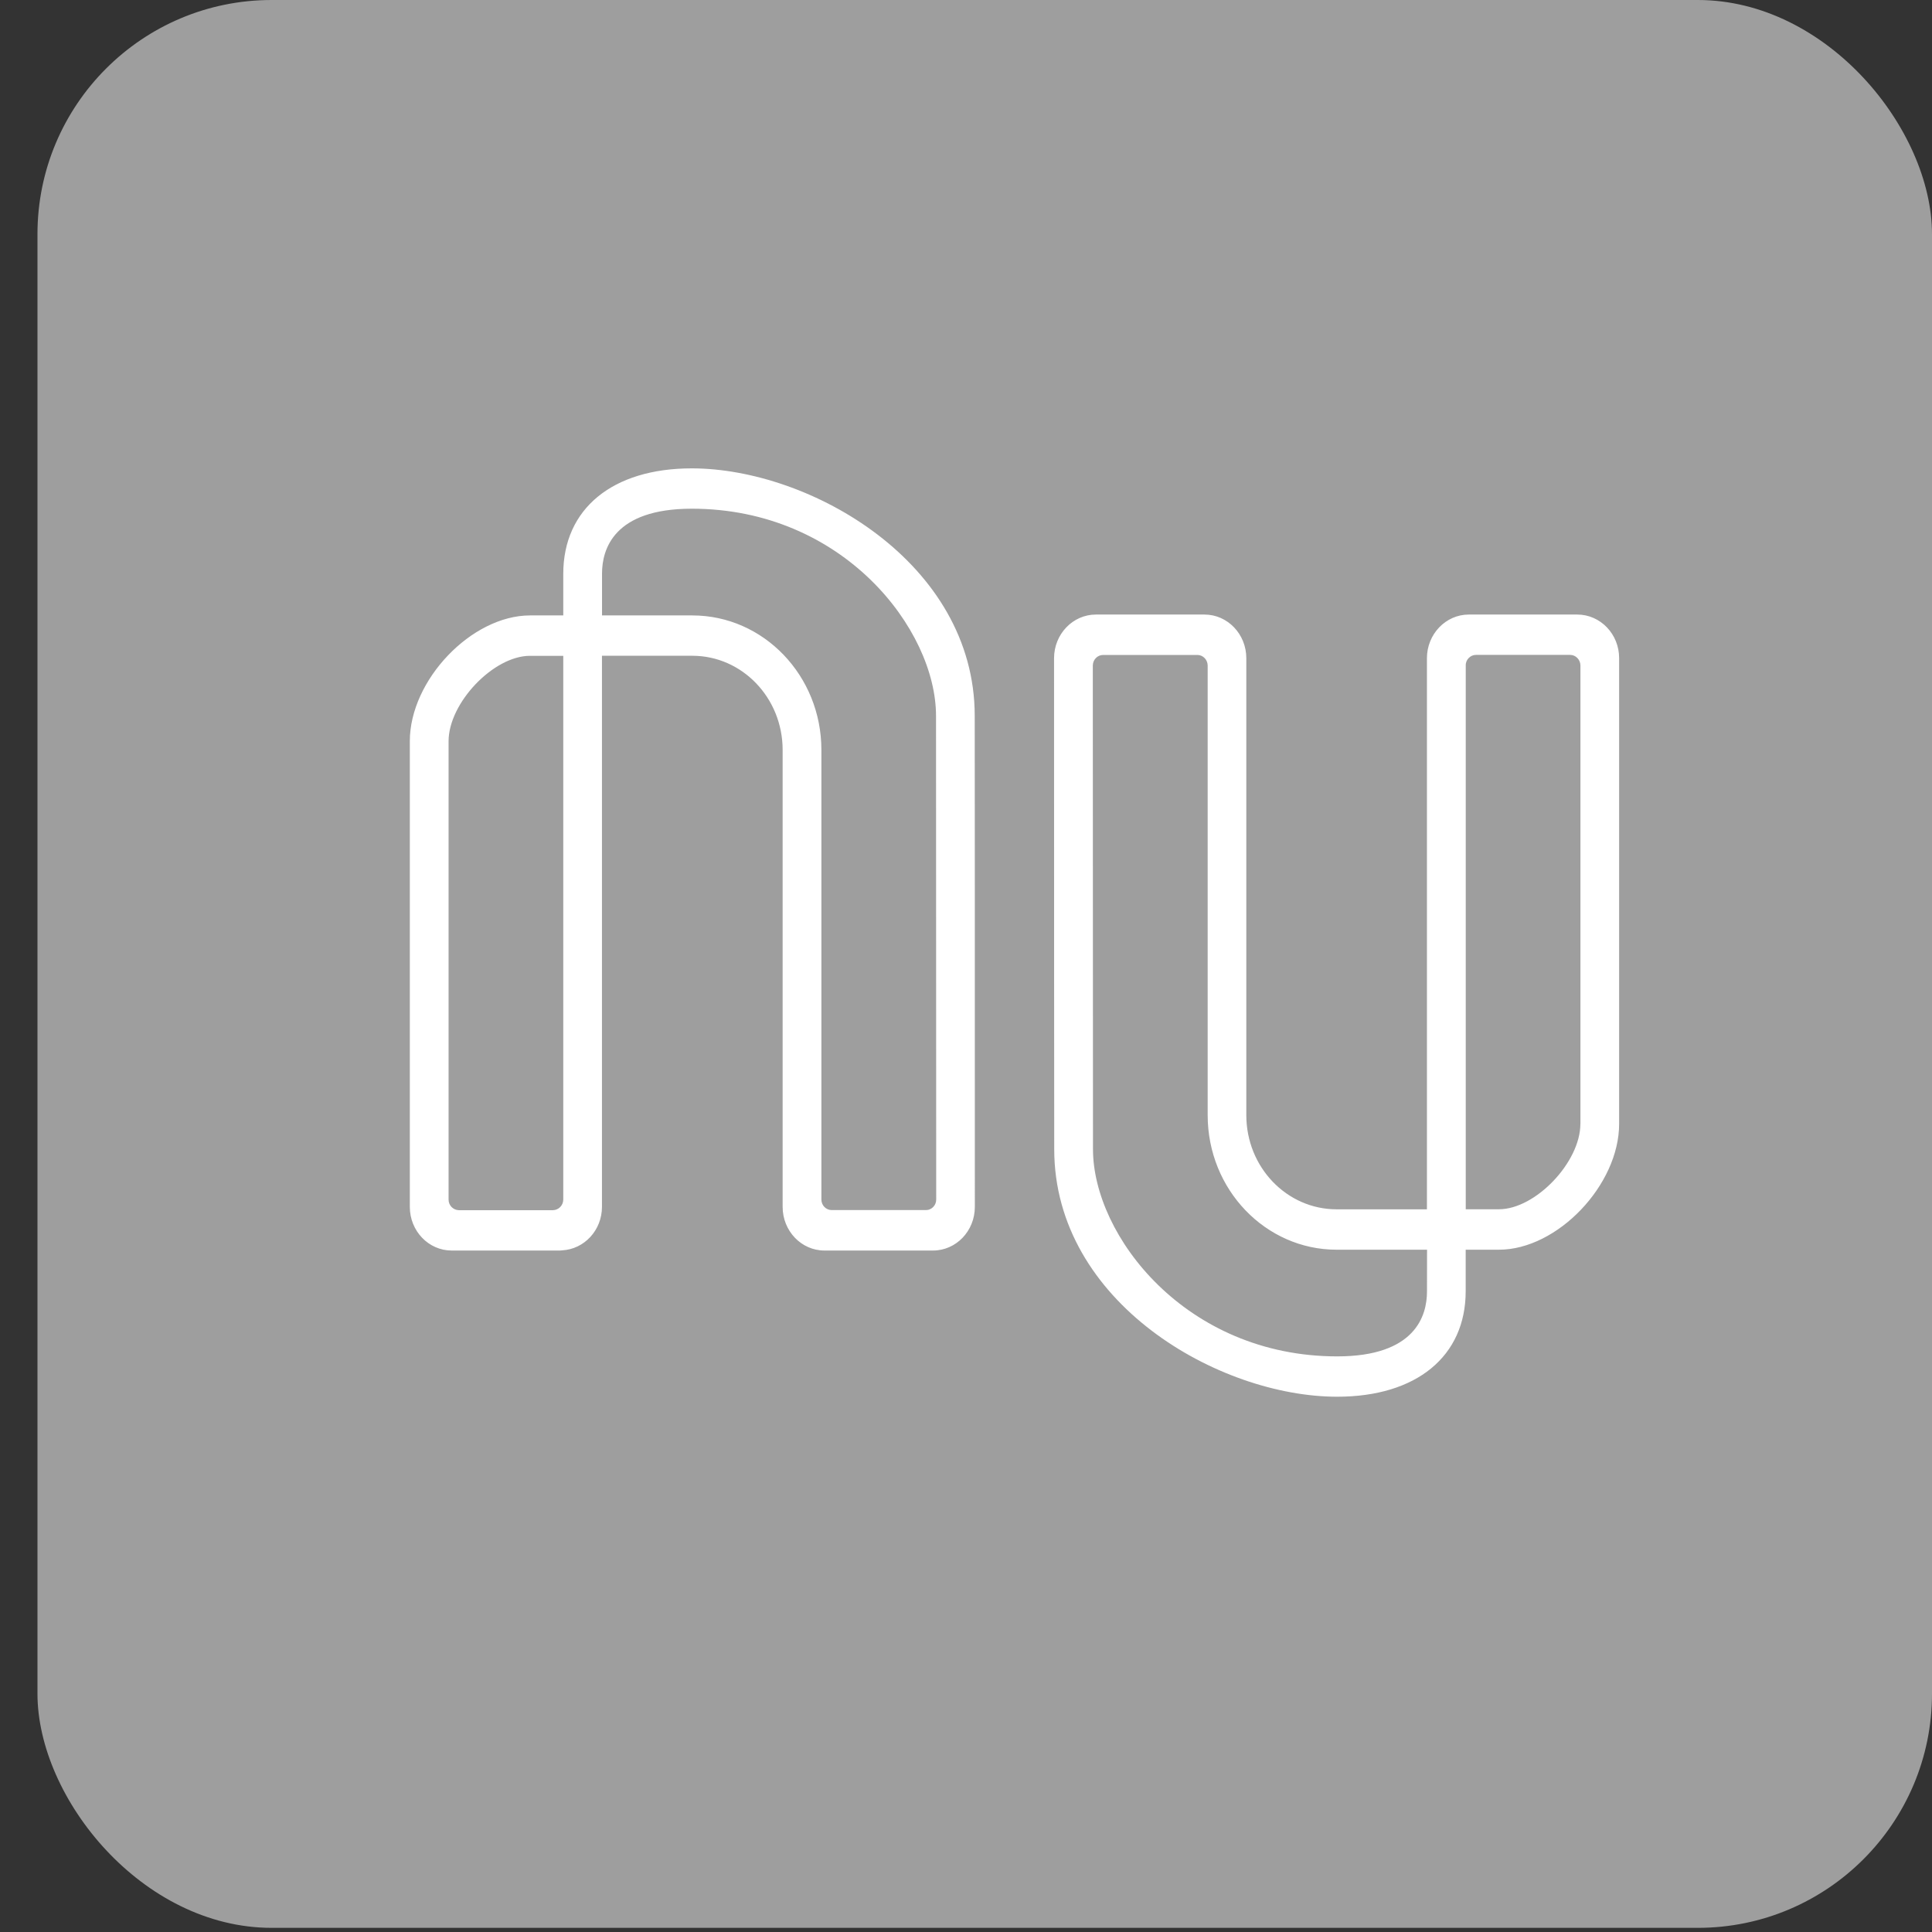 <svg width="33" height="33" viewBox="0 0 33 33" fill="none" xmlns="http://www.w3.org/2000/svg">
<rect x="0" y="0" width="33" height="33" fill="#333333" stroke="none"/>
<g clip-path="url(#clip0_715_331)">
<path d="M0.64 0H33V32.929H0.64V0Z" fill="#9E9E9E"/>
<path d="M26.994 19.197C26.994 19.851 26.227 20.655 25.604 20.655H25.036C25.036 16.652 25.036 12.164 25.036 11.367C25.035 11.344 25.04 11.32 25.048 11.298C25.057 11.276 25.07 11.256 25.086 11.24C25.102 11.223 25.122 11.209 25.143 11.2C25.164 11.191 25.187 11.186 25.21 11.186H26.819C26.915 11.186 26.995 11.268 26.995 11.368V19.197H26.994ZM24.374 22.06C24.374 22.474 24.174 23.168 22.841 23.168C20.256 23.168 18.669 21.107 18.669 19.629C18.669 19.629 18.666 14.851 18.666 11.369C18.666 11.345 18.671 11.322 18.679 11.3C18.688 11.278 18.701 11.258 18.717 11.241C18.733 11.224 18.753 11.211 18.774 11.201C18.795 11.192 18.818 11.188 18.842 11.187H20.452C20.549 11.187 20.628 11.269 20.628 11.37V19.048C20.628 20.317 21.615 21.346 22.831 21.346H24.375L24.374 22.06ZM26.941 10.497H25.088C24.694 10.497 24.373 10.832 24.373 11.243V20.656H22.83C21.978 20.656 21.288 19.936 21.288 19.048V11.243C21.288 10.831 20.968 10.497 20.573 10.497H18.719C18.325 10.497 18.004 10.831 18.004 11.243C18.003 14.646 18.007 19.629 18.007 19.629C18.007 22.249 20.822 23.857 22.84 23.857C24.194 23.857 25.035 23.167 25.035 22.055V21.346H25.603C26.601 21.346 27.656 20.241 27.656 19.197V11.243C27.657 10.831 27.336 10.497 26.941 10.497V10.497H26.941ZM15.991 20.489C15.991 20.512 15.987 20.536 15.978 20.558C15.97 20.579 15.957 20.599 15.94 20.616C15.924 20.633 15.905 20.646 15.883 20.655C15.862 20.665 15.839 20.669 15.816 20.669H14.206C14.108 20.669 14.029 20.587 14.03 20.487V12.809C14.03 11.541 13.043 10.512 11.826 10.512H10.283V9.797C10.283 9.384 10.482 8.689 11.816 8.689C14.401 8.689 15.988 10.75 15.988 12.228C15.988 12.228 15.991 17.03 15.991 20.489H15.991V20.489ZM7.837 20.671C7.739 20.668 7.661 20.588 7.662 20.488V12.661C7.662 12.007 8.429 11.202 9.052 11.202H9.621C9.62 16.935 9.62 19.868 9.621 20.488C9.621 20.536 9.603 20.582 9.57 20.616C9.537 20.65 9.492 20.67 9.445 20.671H7.837L7.837 20.671ZM16.649 12.228C16.649 9.608 13.834 8 11.816 8C10.462 8 9.621 8.69 9.621 9.802V10.512H9.053C8.055 10.512 7 11.616 7 12.66V20.614C7 21.026 7.32 21.36 7.715 21.36H9.567C9.579 21.36 9.589 21.357 9.6 21.357C9.979 21.338 10.282 21.014 10.282 20.614V11.201H11.826C12.677 11.201 13.368 11.921 13.368 12.809V20.614C13.368 21.026 13.688 21.36 14.082 21.36H15.936C16.331 21.36 16.651 21.027 16.651 20.614C16.653 17.148 16.649 12.228 16.649 12.228L16.649 12.228Z" fill="white"/>
</g>
<defs>
<clipPath id="clip0_715_331">
<rect x="0.64" width="32.36" height="32.929" rx="4" fill="white"/>
</clipPath>
</defs>
</svg>
